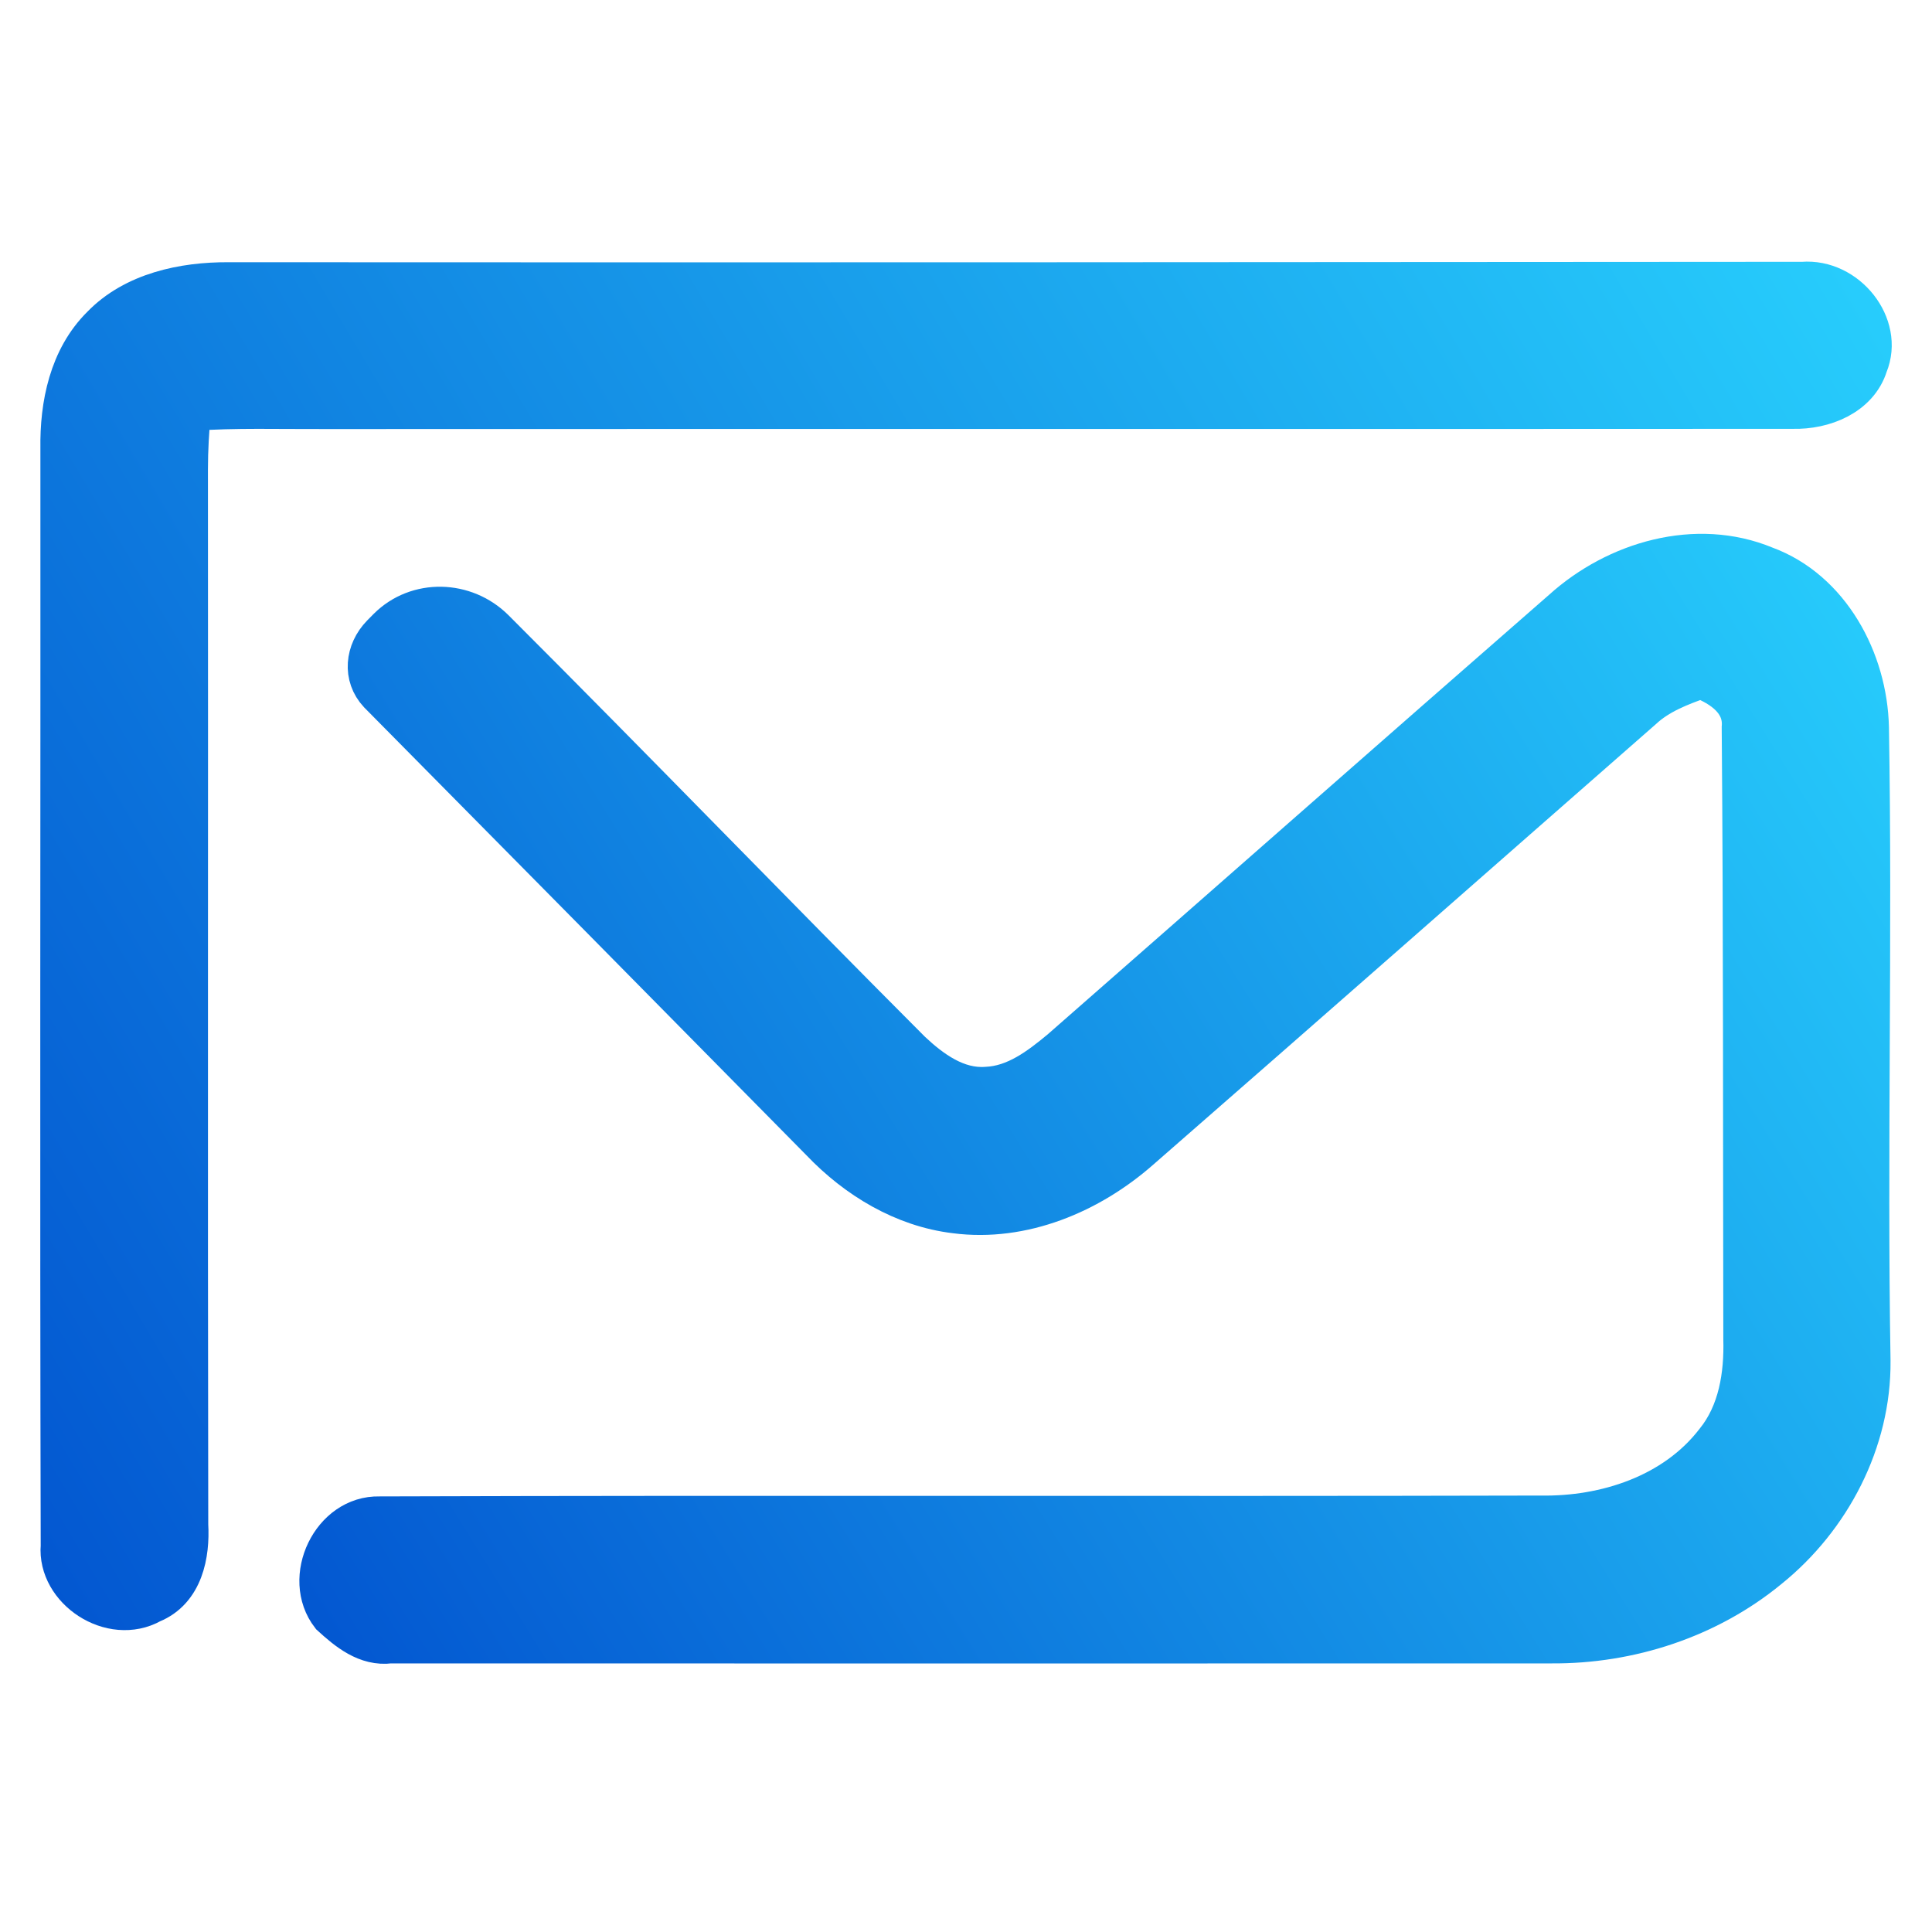 <svg width="192" height="192" viewBox="0 0 192 192" fill="none" xmlns="http://www.w3.org/2000/svg">
<path d="M10.104 32.389C13.307 29.078 18.2 28.029 22.733 28.06C74.877 28.09 127.01 28.06 179.143 28.019C183.517 27.663 187.238 32.327 185.61 36.279C184.659 39.335 181.235 40.699 178.17 40.618C129.546 40.648 80.922 40.618 32.298 40.638C27.859 40.659 23.399 40.506 18.961 40.822C18.781 42.757 18.665 44.692 18.665 46.637C18.696 81.602 18.633 116.567 18.696 151.531C18.865 154.464 18.21 158.029 15.061 159.312C11.056 161.553 5.676 157.968 6.046 153.629C5.951 117.279 6.036 80.919 6.015 44.559C5.951 40.241 6.871 35.587 10.104 32.389Z" fill="url(#paint0_linear)" stroke="url(#paint1_linear)" stroke-width="4"/>
<path d="M155.273 60.606C160.623 55.771 168.579 53.444 175.422 56.283C181.863 58.653 185.571 65.612 185.72 72.283C186.08 93.267 185.529 114.262 185.879 135.247C185.953 143.241 181.916 150.926 175.772 155.868C169.744 160.831 161.936 163.361 154.192 163.307C115.726 163.318 77.248 163.318 38.782 163.307C36.419 163.617 34.523 162.048 32.891 160.554C29.999 156.829 32.966 150.574 37.722 150.713C76.178 150.585 114.645 150.723 153.101 150.627C159.542 150.734 166.396 148.525 170.464 143.241C172.774 140.402 173.357 136.634 173.261 133.069C173.219 112.811 173.272 92.552 173.102 72.294C173.314 69.721 171.132 68.238 169.024 67.426C166.947 68.163 164.839 68.963 163.197 70.5C146.564 85.07 129.964 99.693 113.299 114.23C108.32 118.617 101.625 121.446 94.93 120.57C89.77 119.951 85.12 117.133 81.571 113.408C66.93 98.561 52.289 83.725 37.627 68.91V68.91C36.035 67.207 36.291 64.731 37.918 63.062C38.128 62.846 38.34 62.632 38.553 62.419C41.464 59.514 46.219 59.654 49.128 62.561C63.016 76.439 76.662 90.575 90.533 104.475C92.567 106.385 95.099 108.242 98.034 108.018C100.905 107.901 103.288 106.086 105.418 104.314C122.039 89.756 138.63 75.133 155.273 60.606Z" fill="url(#paint2_linear)" stroke="url(#paint3_linear)" stroke-width="4"/>
<defs>
<linearGradient id="paint0_linear" x1="6" y1="160" x2="196.988" y2="46.487" gradientUnits="userSpaceOnUse">
<stop stop-color="#0357D1"/>
<stop offset="1" stop-color="#27CDFC"/>
</linearGradient>
<linearGradient id="paint1_linear" x1="6" y1="160" x2="196.988" y2="46.487" gradientUnits="userSpaceOnUse">
<stop stop-color="#0357D1"/>
<stop offset="1" stop-color="#27CDFC"/>
</linearGradient>
<linearGradient id="paint2_linear" x1="31.75" y1="163.347" x2="191.562" y2="64.211" gradientUnits="userSpaceOnUse">
<stop stop-color="#0357D1"/>
<stop offset="1" stop-color="#27CDFC"/>
</linearGradient>
<linearGradient id="paint3_linear" x1="31.75" y1="163.347" x2="191.562" y2="64.211" gradientUnits="userSpaceOnUse">
<stop stop-color="#0357D1"/>
<stop offset="1" stop-color="#27CDFC"/>
</linearGradient>
</defs>
</svg>
